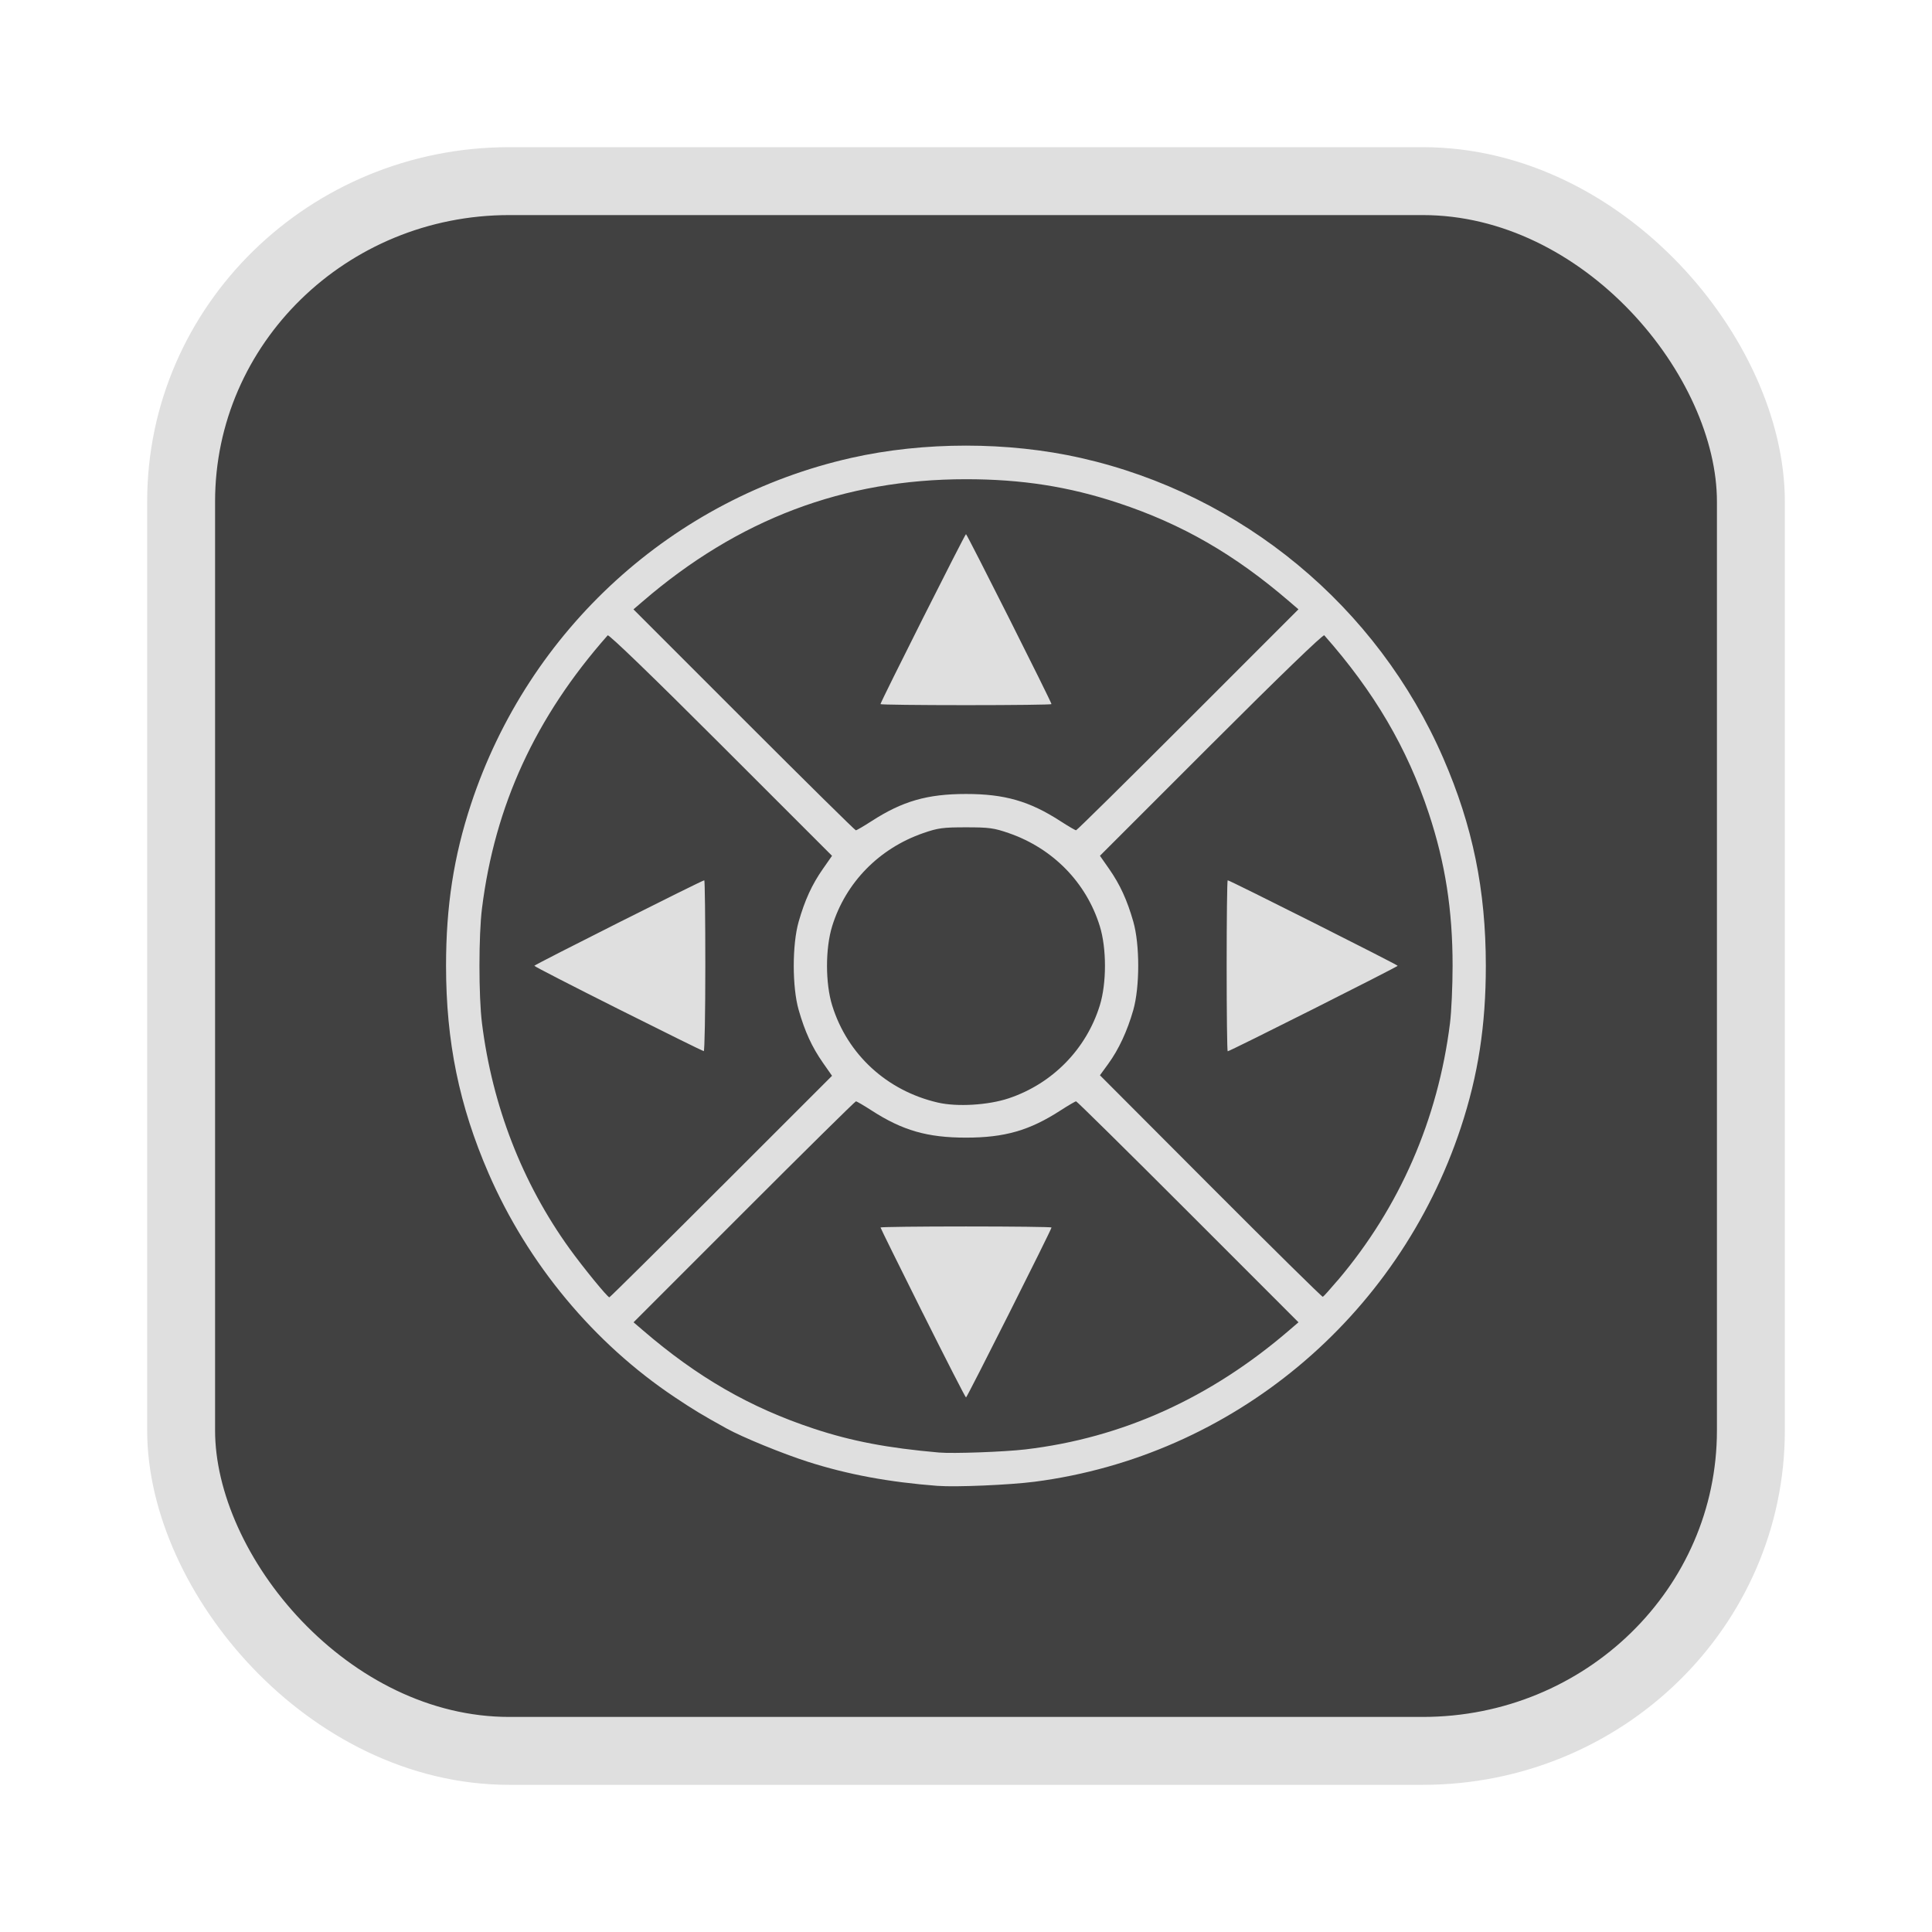 <?xml version="1.0" encoding="UTF-8" standalone="no"?>
<svg
   width="64"
   height="64"
   version="1.1"
   id="svg73"
   sodipodi:docname="audacious.svg"
   inkscape:version="1.4.2 (ebf0e940d0, 2025-05-08)"
   xmlns:inkscape="http://www.inkscape.org/namespaces/inkscape"
   xmlns:sodipodi="http://sodipodi.sourceforge.net/DTD/sodipodi-0.dtd"
   xmlns="http://www.w3.org/2000/svg"
   xmlns:svg="http://www.w3.org/2000/svg"
   xmlns:rdf="http://www.w3.org/1999/02/22-rdf-syntax-ns#"
   xmlns:cc="http://creativecommons.org/ns#"
   xmlns:dc="http://purl.org/dc/elements/1.1/">
  <sodipodi:namedview
     pagecolor="#f5f7fa"
     bordercolor="#666666"
     borderopacity="1"
     objecttolerance="10"
     gridtolerance="10"
     guidetolerance="10"
     inkscape:pageopacity="0"
     inkscape:pageshadow="2"
     inkscape:window-width="1377"
     inkscape:window-height="886"
     id="namedview75"
     showgrid="false"
     inkscape:zoom="6.2890624"
     inkscape:cx="47.622361"
     inkscape:cy="45.396274"
     inkscape:window-x="20"
     inkscape:window-y="75"
     inkscape:window-maximized="0"
     inkscape:current-layer="g877"
     inkscape:document-rotation="0"
     inkscape:pagecheckerboard="0"
     inkscape:showpageshadow="2"
     inkscape:deskcolor="#d1d1d1" />
  <defs
     id="defs29" />
  <circle
     cx="32.516"
     cy="31.878"
     r="0"
     fill="url(#b)"
     stroke-width="1.571"
     id="circle41"
     style="fill:url(#b)" />
  <g
     aria-label="GZ"
     transform="matrix(1.221,0,0,0.819,0.496,-0.166)"
     id="text93"
     style="font-weight:bold;font-size:11.526px;line-height:1.25;font-family:sans-serif;-inkscape-font-specification:'sans-serif Bold';fill:#f2f2f2;stroke-width:0.288" />
  <g
     id="g877"
     transform="matrix(1.1,0,0,1.1,-3.185,-3.207)">
    <rect
       x="8.35"
       y="8.37"
       width="47.273"
       height="47.273"
       rx="9.883"
       ry="9.649"
       fill="url(#linearGradient862)"
       stroke-width="3.054"
       id="rect35-7-3"
       style="fill:#414141;fill-opacity:1;stroke:#dfdfdf;stroke-width:2.045;stroke-dasharray:none;stroke-opacity:1" />
    <path
       style="fill:#dfdfdf;fill-opacity:1;stroke:none;stroke-width:0.5;stroke-dasharray:none;stroke-opacity:0.6"
       d="m 31.138,47.663 c -1.472,-0.113 -2.712,-0.343 -3.908,-0.725 -0.767,-0.245 -1.981,-0.742 -2.455,-1.005 -0.749,-0.415 -0.984,-0.557 -1.558,-0.94 -2.437,-1.626 -4.423,-4.014 -5.609,-6.744 -0.884,-2.036 -1.28,-3.967 -1.28,-6.249 0,-1.794 0.231,-3.292 0.751,-4.867 1.738,-5.263 6.078,-9.215 11.451,-10.428 2.185,-0.493 4.723,-0.493 6.908,0 4.862,1.097 8.937,4.472 10.923,9.046 0.884,2.036 1.28,3.967 1.28,6.249 0,1.794 -0.231,3.292 -0.751,4.867 -1.897,5.745 -6.893,9.898 -12.833,10.67 -0.749,0.097 -2.373,0.167 -2.92,0.125 z m 2.638,-1.099 c 2.915,-0.344 5.568,-1.543 7.947,-3.591 l 0.276,-0.237 -3.326,-3.327 c -1.829,-1.83 -3.347,-3.327 -3.371,-3.327 -0.025,0 -0.237,0.124 -0.471,0.275 -0.932,0.603 -1.68,0.818 -2.844,0.818 -1.163,0 -1.912,-0.215 -2.844,-0.818 -0.234,-0.151 -0.446,-0.275 -0.471,-0.275 -0.025,0 -1.542,1.497 -3.371,3.327 l -3.326,3.327 0.276,0.237 c 1.65,1.42 3.234,2.332 5.154,2.967 1.141,0.377 2.218,0.582 3.766,0.718 0.425,0.037 1.966,-0.019 2.606,-0.094 z m -3.093,-4.108 c -0.699,-1.399 -1.271,-2.558 -1.271,-2.575 0,-0.017 1.159,-0.031 2.575,-0.031 1.416,0 2.575,0.014 2.575,0.031 0,0.062 -2.544,5.119 -2.575,5.119 -0.018,0 -0.604,-1.145 -1.303,-2.544 z m -6.068,-3.807 3.337,-3.336 -0.276,-0.395 c -0.328,-0.47 -0.542,-0.935 -0.729,-1.589 -0.197,-0.687 -0.197,-1.97 0,-2.657 0.187,-0.654 0.401,-1.119 0.729,-1.589 l 0.276,-0.395 -3.351,-3.35 c -2.033,-2.033 -3.372,-3.326 -3.405,-3.289 -2.173,2.459 -3.399,5.123 -3.786,8.225 -0.101,0.807 -0.101,2.647 0,3.454 0.31,2.485 1.211,4.808 2.631,6.781 0.409,0.568 1.147,1.472 1.205,1.475 0.017,9.62e-4 1.533,-1.5 3.368,-3.335 z m -3.101,-5.349 c -1.39,-0.697 -2.528,-1.282 -2.528,-1.3 0,-0.031 5.056,-2.575 5.119,-2.575 0.017,0 0.031,1.159 0.031,2.575 0,1.416 -0.021,2.573 -0.047,2.571 -0.026,-0.002 -1.185,-0.574 -2.575,-1.271 z m 21.671,8.168 c 1.861,-2.196 3.015,-4.842 3.377,-7.741 0.043,-0.345 0.078,-1.123 0.078,-1.727 0,-1.678 -0.22,-3.09 -0.716,-4.589 -0.651,-1.969 -1.645,-3.662 -3.148,-5.363 -0.033,-0.037 -1.372,1.256 -3.405,3.289 l -3.351,3.35 0.276,0.395 c 0.328,0.47 0.542,0.935 0.729,1.589 0.198,0.691 0.197,1.97 -0.002,2.666 -0.181,0.631 -0.437,1.182 -0.752,1.615 l -0.251,0.345 3.336,3.344 c 1.835,1.839 3.354,3.337 3.376,3.328 0.022,-0.008 0.225,-0.234 0.452,-0.502 z m -3.349,-9.468 c 0,-1.416 0.014,-2.575 0.031,-2.575 0.062,0 5.119,2.544 5.119,2.575 0,0.031 -5.056,2.575 -5.119,2.575 -0.017,0 -0.031,-1.159 -0.031,-2.575 z m -6.563,3.991 c 1.317,-0.441 2.335,-1.48 2.743,-2.798 0.207,-0.669 0.207,-1.718 0,-2.386 -0.407,-1.315 -1.412,-2.343 -2.743,-2.803 -0.445,-0.154 -0.592,-0.174 -1.287,-0.174 -0.695,0 -0.843,0.02 -1.287,0.174 -1.33,0.461 -2.336,1.489 -2.743,2.803 -0.207,0.669 -0.207,1.718 0,2.386 0.457,1.477 1.647,2.571 3.182,2.926 0.582,0.135 1.519,0.078 2.135,-0.128 z M 29.142,27.644 c 0.932,-0.603 1.68,-0.818 2.844,-0.818 1.163,0 1.912,0.215 2.844,0.818 0.234,0.151 0.446,0.275 0.471,0.275 0.025,0 1.542,-1.497 3.371,-3.327 l 3.326,-3.327 -0.276,-0.237 c -1.65,-1.42 -3.234,-2.332 -5.154,-2.967 -1.493,-0.494 -2.907,-0.714 -4.583,-0.714 -3.677,0 -6.857,1.202 -9.737,3.682 l -0.276,0.237 3.326,3.327 c 1.829,1.83 3.347,3.327 3.371,3.327 0.025,0 0.237,-0.124 0.471,-0.275 z m 0.269,-3.524 c 0,-0.062 2.544,-5.119 2.575,-5.119 0.031,0 2.575,5.056 2.575,5.119 0,0.017 -1.159,0.031 -2.575,0.031 -1.416,0 -2.575,-0.014 -2.575,-0.031 z"
       id="path1" />
  </g>
</svg>
